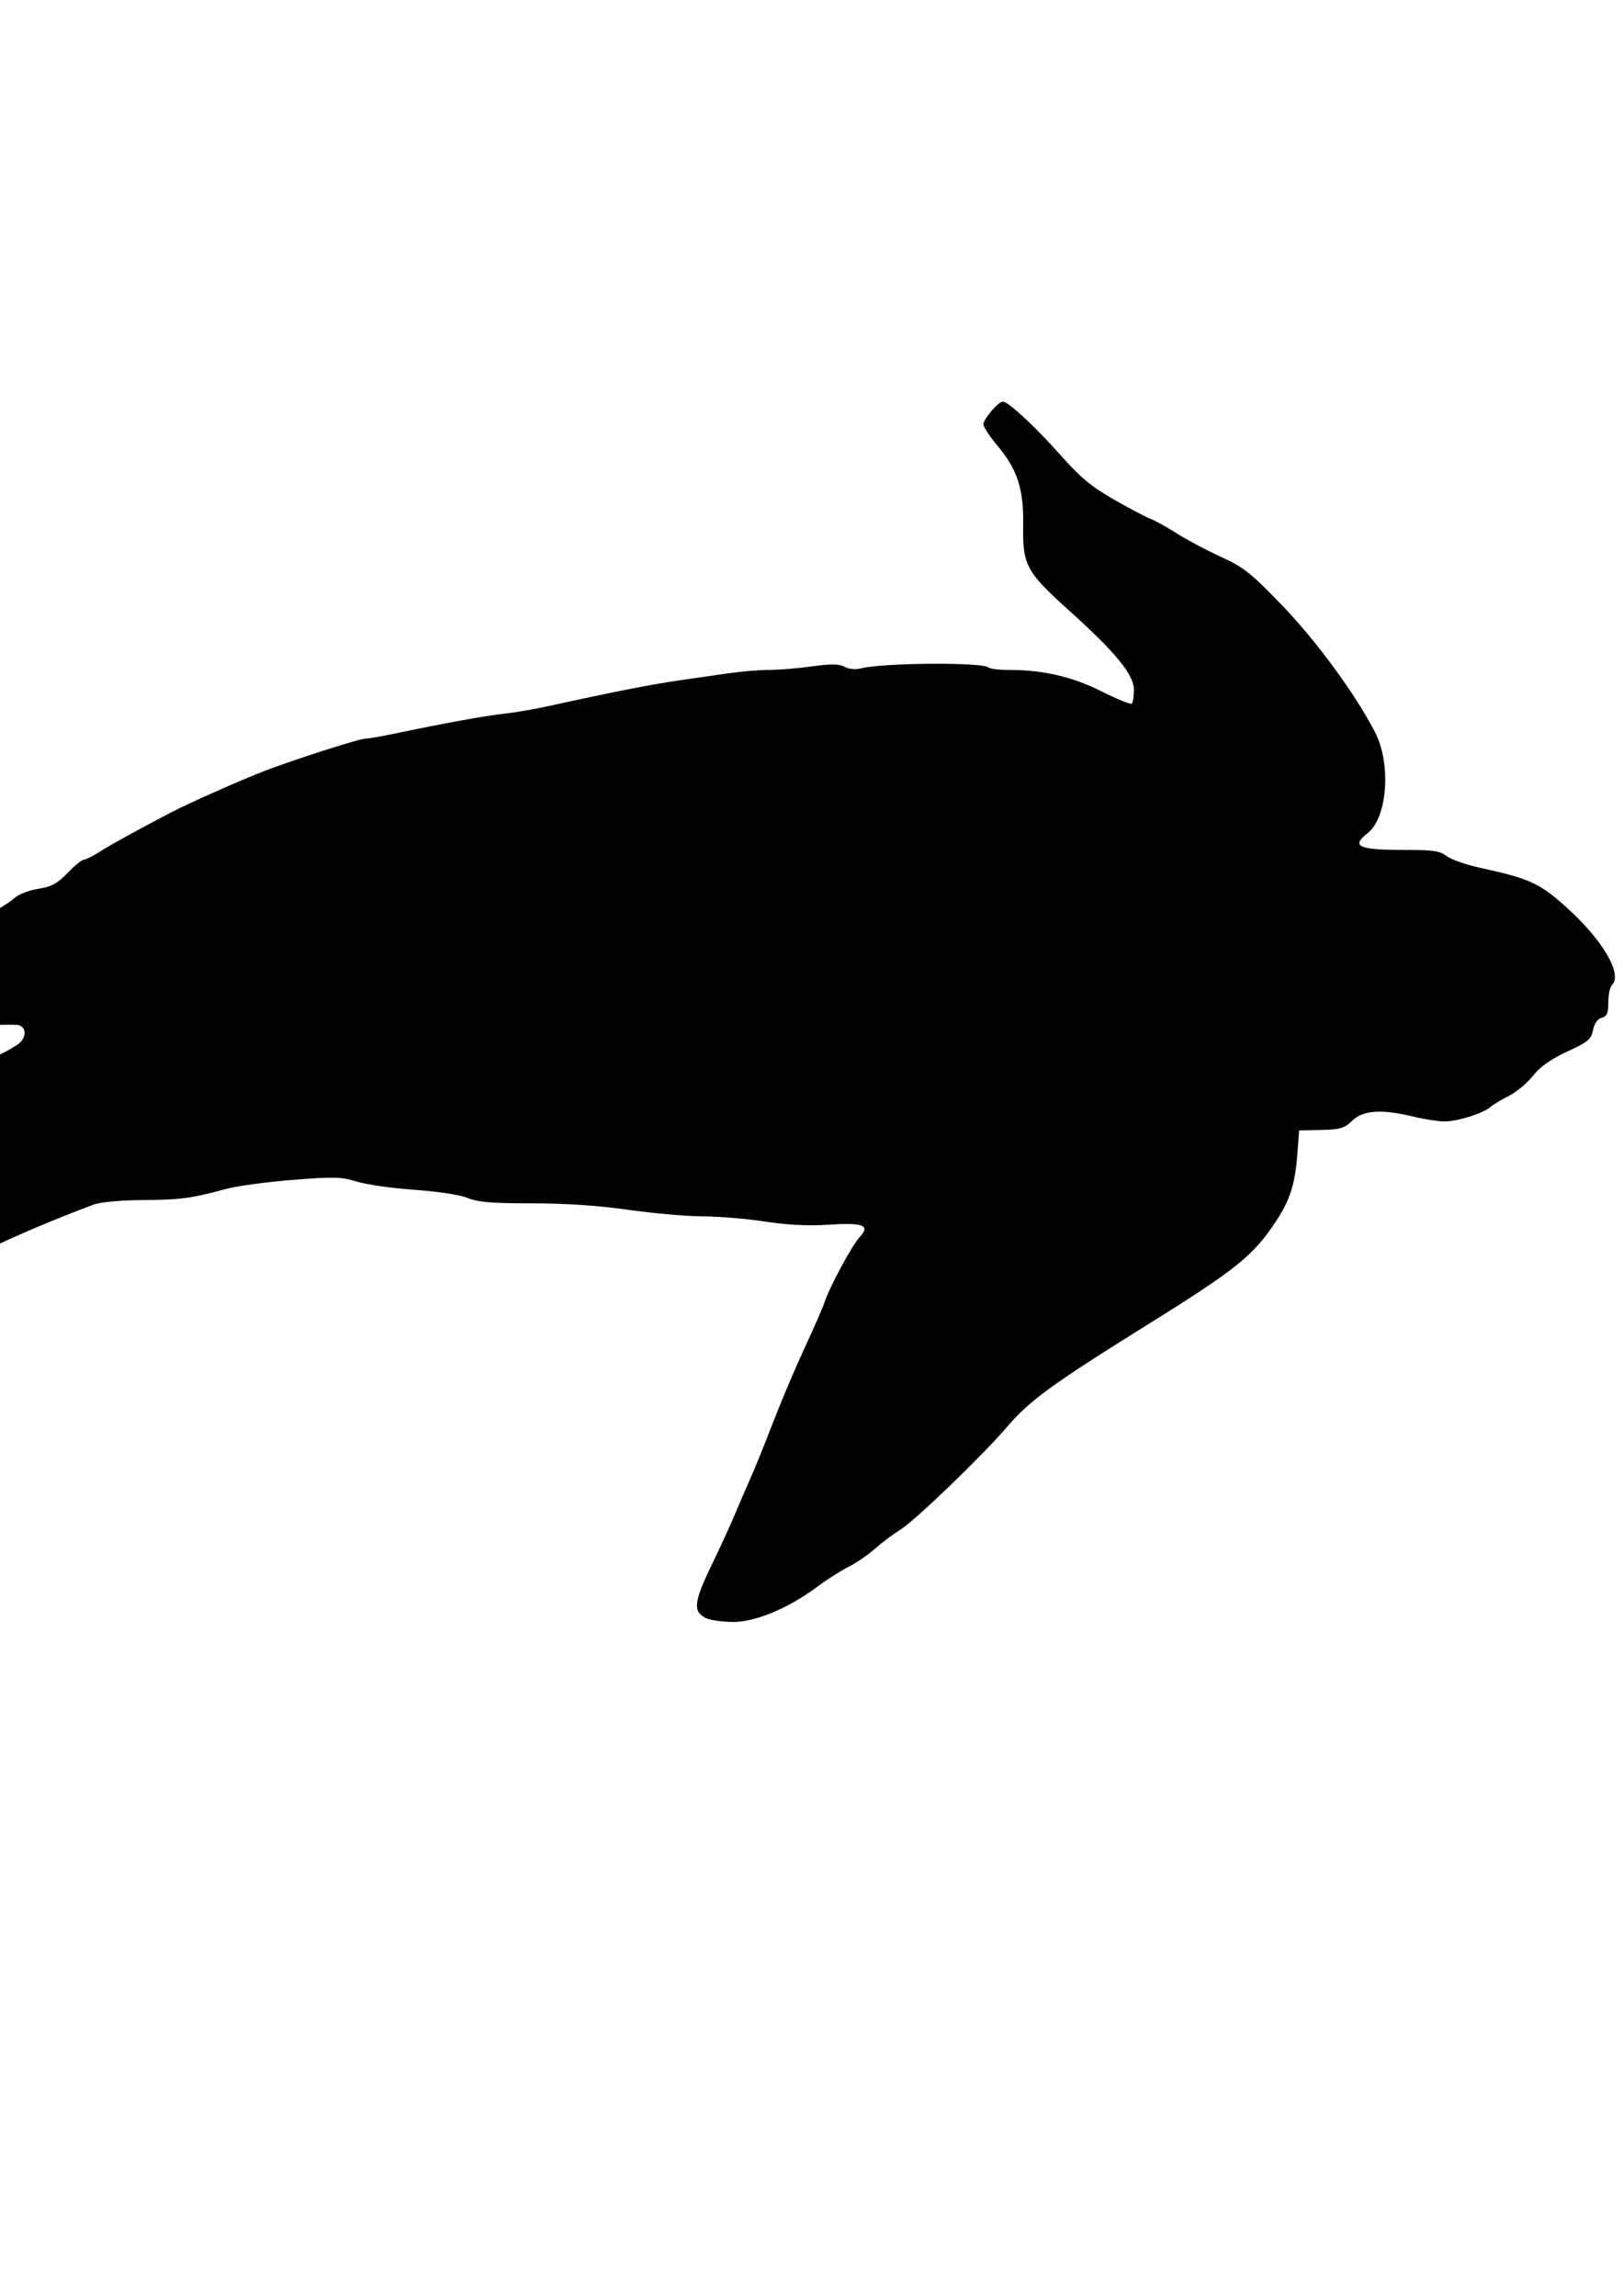 <?xml version="1.0" encoding="UTF-8" standalone="no"?>
<!-- Created with Inkscape (http://www.inkscape.org/) -->

<svg
   xmlns:svg="http://www.w3.org/2000/svg"
   xmlns="http://www.w3.org/2000/svg"
   version="1.1"
   width="210mm"
   height="297mm"
   viewBox="0 0 744.094 1052.362"
   id="svg2">
  <defs
     id="defs4" />
  <g
     id="layer1">
    <path
       d="m 323.708,741.745 c -6.098,-2.939 -5.662,-7.373 2.357,-23.944 4.115,-8.503 9.016,-19.173 10.892,-23.711 1.875,-4.537 5.02,-11.827 6.988,-16.199 1.968,-4.372 6.614,-15.847 10.325,-25.5 3.711,-9.653 10.344,-25.314 14.741,-34.801 4.397,-9.488 8.476,-18.827 9.066,-20.754 1.94,-6.336 12.596,-26.097 16.062,-29.788 5.074,-5.401 1.677,-6.721 -14.524,-5.646 -9.014,0.598 -18.606,0.114 -28.865,-1.458 -8.451,-1.295 -21.276,-2.365 -28.5,-2.378 -7.224,-0.015 -22.565,-1.363 -34.092,-3 -13.727,-1.95 -29.059,-2.977 -44.442,-2.977 -18.329,0 -24.76,-0.537 -29.293,-2.444 -3.426,-1.442 -13.453,-2.983 -24.449,-3.757 -10.253,-0.722 -22.166,-2.424 -26.474,-3.782 -6.899,-2.175 -10.401,-2.265 -29.359,-0.759 -11.839,0.94 -25.576,2.809 -30.526,4.152 -15.938,4.325 -20.689,4.958 -38.25,5.091 -10.245,0.078 -19.382,0.931 -22.5,2.1 -18.756,7.033 -36.107,14.419 -51.75,22.029 l -18,8.757 -22.5,-0.9 c -16.83,-0.673 -23.823,-1.551 -27.75,-3.482 -2.888,-1.42 -10.22,-3.78 -16.294,-5.246 -12.976,-3.13 -30.944,-11.492 -32.923,-15.322 -5.631,-10.897 -1.922,-21.071 8.859,-24.301 4.667,-1.398 10.129,-5.351 19.007,-13.755 9.226,-8.733 14.099,-12.214 18.779,-13.417 12.655,-3.251 13.581,-3.793 15.324,-8.97 0.94,-2.792 3.565,-6.462 5.833,-8.156 3.813,-2.847 5.871,-3.045 27.319,-2.628 21.519,0.419 23.707,0.206 30.27,-2.941 3.891,-1.866 8.256,-4.369 9.7,-5.563 3.402,-2.813 3.366,-7.268 -0.068,-8.358 -1.481,-0.47 -17.512,-0.097 -35.625,0.83 -43.692,2.235 -43.254,2.25 -47.148,-1.643 -1.807,-1.807 -3.06,-3.397 -2.785,-3.535 0.275,-0.137 7.588,-3.794 16.25,-8.126 8.662,-4.332 18.113,-8.325 21,-8.874 2.888,-0.549 7.514,-1.937 10.28,-3.084 4.795,-1.989 4.911,-2.218 2.49,-4.893 -1.643,-1.816 -2.095,-3.595 -1.28,-5.039 2.159,-3.823 12.866,-11.628 22.177,-16.164 4.904,-2.39 10.451,-5.787 12.327,-7.549 1.959,-1.84 6.667,-3.719 11.062,-4.414 6.151,-0.972 8.807,-2.4 13.546,-7.284 3.242,-3.341 6.584,-6.074 7.426,-6.074 0.842,0 4.148,-1.652 7.346,-3.67 5.601,-3.535 16.588,-9.595 32.376,-17.855 8.371,-4.38 32.007,-14.871 43.5,-19.308 12.47,-4.815 43.197,-14.668 45.677,-14.648 1.278,0.009 7.048,-0.969 12.823,-2.176 23.436,-4.901 42.486,-8.367 51,-9.278 4.95,-0.53 14.4,-2.159 21,-3.619 27.782,-6.146 47.352,-9.984 60,-11.765 5.775,-0.814 15.406,-2.199 21.403,-3.08 5.997,-0.88 14.554,-1.601 19.016,-1.601 4.463,0 13.341,-0.727 19.73,-1.616 8.829,-1.228 12.428,-1.181 15,0.196 2.06,1.102 5.041,1.372 7.617,0.69 9.678,-2.564 55.838,-2.876 58.346,-0.395 0.625,0.619 4.776,1.125 9.225,1.125 15.836,0 29.106,3.067 42.611,9.85 7.122,3.577 13.365,6.086 13.875,5.576 0.51,-0.51 0.926,-3.359 0.926,-6.331 0,-6.91 -8.261,-17.002 -29.772,-36.37 -19.612,-17.658 -21.301,-20.798 -20.994,-39.041 0.281,-16.704 -2.644,-25.638 -12.045,-36.787 -3.404,-4.037 -6.189,-8.316 -6.189,-9.509 0,-2.381 6.858,-10.388 8.897,-10.388 2.495,0 14.849,11.443 26.282,24.343 9.226,10.41 14.264,14.615 24.587,20.521 7.141,4.085 14.743,8.096 16.894,8.913 2.151,0.817 7.551,3.808 12,6.647 4.449,2.839 13.49,7.638 20.09,10.665 10.619,4.87 13.866,7.441 28.213,22.332 15.734,16.331 33.442,40.482 42.536,58.01 7.525,14.504 5.785,39.194 -3.263,46.311 -7.867,6.188 -4.473,7.758 16.774,7.758 13.155,0 16.359,0.467 19.348,2.818 1.97,1.55 8.827,3.959 15.237,5.354 22.447,4.885 27.105,6.965 38.809,17.328 17.164,15.197 26.834,31.361 21.783,36.412 -0.928,0.928 -1.688,4.512 -1.688,7.963 0,5.02 -0.602,6.432 -3.01,7.062 -1.919,0.502 -3.361,2.541 -3.978,5.628 -0.851,4.255 -2.284,5.449 -11.848,9.868 -7.552,3.489 -12.352,6.886 -15.693,11.104 -2.647,3.342 -7.605,7.48 -11.017,9.195 -3.412,1.715 -7.216,4 -8.454,5.077 -3.39,2.952 -15.069,6.648 -21,6.646 -2.888,-9e-4 -9.3,-0.98 -14.25,-2.175 -14.693,-3.548 -23.072,-3.012 -28.09,1.796 -3.698,3.543 -5.571,4.105 -14.332,4.295 l -10.078,0.219 -0.841,11.08 c -1.032,13.598 -3.35,20.843 -9.783,30.58 -10.476,15.855 -18.059,21.938 -59.631,47.843 -43.099,26.856 -53.521,34.456 -63.758,46.497 -10.811,12.715 -41.856,42.634 -48.636,46.872 -3.493,2.183 -8.852,6.206 -11.909,8.939 -3.057,2.733 -8.457,6.424 -12,8.203 -3.543,1.779 -10.062,5.937 -14.485,9.24 -13.164,9.831 -28.468,16.174 -38.734,16.055 -4.798,-0.056 -10.257,-0.841 -12.131,-1.744 z m 33.651,-315.03 c -0.416,-1.031 -0.757,-0.188 -0.757,1.875 0,2.062 0.34,2.906 0.757,1.875 0.416,-1.031 0.416,-2.719 0,-3.75 z"
       id="path3499"
       style="fill:#000000" />
    <path
       d=""
       id="path3393"
       style="fill:#000000" />
    <path
       d="m 356.742,429.856 c -0.154,-1.029 -0.003,-3.086 0.245,-3.334 0.419,-0.419 0.743,2.412 0.413,3.596 -0.21,0.752 -0.524,0.626 -0.657,-0.262 z"
       id="path3395"
       style="fill:#000000" />
    <path
       d="m 356.92,430.822 c -0.162,-0.184 -0.253,-0.708 -0.294,-1.685 -0.045,-1.085 0.041,-2.184 0.205,-2.628 0.039,-0.105 0.147,-0.23 0.198,-0.23 0.011,0 0.054,0.03 0.096,0.067 0.187,0.164 0.383,0.744 0.487,1.44 0.041,0.272 0.041,1.335 0,1.607 -0.074,0.497 -0.188,0.916 -0.328,1.208 -0.074,0.154 -0.202,0.298 -0.265,0.298 -0.017,0 -0.061,-0.035 -0.099,-0.078 z m 0.324,-0.319 c 0.207,-0.272 0.314,-0.984 0.291,-1.936 -0.025,-1.017 -0.188,-1.903 -0.381,-2.062 -0.057,-0.048 -0.153,-0.021 -0.206,0.058 -0.239,0.356 -0.363,2.447 -0.2,3.382 0.047,0.267 0.112,0.465 0.191,0.573 0.061,0.085 0.076,0.094 0.15,0.087 0.066,-0.006 0.096,-0.025 0.154,-0.103 z"
       id="path3399"
       style="fill:#000000" />
    <path
       d=""
       id="path3401"
       style="fill:#000000" />
    <path
       d=""
       id="path3403"
       style="fill:#000000" />
    <path
       d=""
       id="path3405"
       style="fill:#000000" />
    <path
       d="m 356.996,430.901 c -0.065,-0.021 -0.119,-0.09 -0.17,-0.217 -0.103,-0.256 -0.175,-0.737 -0.205,-1.361 -0.013,-0.274 -0.021,-0.773 -0.013,-0.773 0.003,0 0.005,0.029 0.005,0.11 1e-4,0.288 0.02,0.739 0.047,1.067 0.046,0.555 0.12,0.895 0.231,1.059 0.024,0.035 0.07,0.083 0.099,0.102 0.016,0.011 0.022,0.013 0.036,0.011 0.061,-0.007 0.181,-0.141 0.252,-0.282 0.085,-0.17 0.172,-0.426 0.237,-0.704 0.04,-0.17 0.089,-0.437 0.103,-0.561 0.013,-0.116 0.021,-0.302 0.024,-0.585 l 0.003,-0.218 0.011,0 0.011,0 -3e-5,0.116 c -10e-5,0.471 -0.069,1.004 -0.182,1.415 -0.12,0.434 -0.276,0.744 -0.406,0.809 -0.027,0.013 -0.064,0.019 -0.084,0.012 l 10e-6,0 z"
       id="path3407"
       style="fill:#000000" />
    <path
       d="m 356.969,426.425 c 0.048,0.107 -0.067,0.102 -0.094,0.156 -0.005,0.009 0.007,0.024 0,0.031 -0.017,0.017 -0.043,0.018 -0.062,0.031 -0.075,0.05 0.01,0.01 -0.031,0.094 -0.005,0.009 -0.021,0 -0.031,0 -0.01,0 -0.031,0.01 -0.031,0 0.01,-0.031 0.021,-0.062 0.031,-0.094 0.01,0 0.025,0.009 0.031,0 0.018,-0.027 0.017,-0.064 0.031,-0.094 0.007,-0.013 0.02,-0.022 0.031,-0.031 0.041,-0.033 0.078,-0.07 0.125,-0.094 0.038,-0.019 0.089,-0.007 0.125,-0.031 0.284,-0.189 -0.091,-0.051 0.125,-0.094 0.032,-0.006 0.064,-0.017 0.094,-0.031 0.013,-0.007 0.021,-0.042 0.031,-0.031 0.027,0.027 -0.021,0.11 -0.031,0.125 -0.008,0.012 -0.021,0.021 -0.031,0.031 -0.031,0.031 -0.06,0.065 -0.094,0.094 -0.314,0.269 0.019,-0.06 -0.188,0.188 -0.028,0.034 -0.059,0.066 -0.094,0.094 -0.189,0.151 0.026,-0.057 -0.094,0.062 -0.021,0.021 -0.036,0.076 -0.062,0.062 -0.028,-0.014 0,-0.062 0,-0.094 0,-0.042 0,-0.083 0,-0.125 0,-0.01 -0.005,-0.022 0,-0.031 0.071,-0.141 0.084,-0.084 0.219,-0.219 0.18,-0.18 0.015,-0.086 0.156,-0.156 0.167,-0.083 -0.031,0.031 0.094,-0.094 0.007,-0.007 0.021,0 0.031,0 0.01,0 0.021,0 0.031,0 0.01,0 0.036,-0.009 0.031,0 -0.043,0.087 -0.103,0.145 -0.188,0.188 -0.05,0.025 -0.109,0.032 -0.156,0.062 -0.069,0.044 -0.124,0.105 -0.188,0.156 -0.041,0.033 -0.082,0.065 -0.125,0.094 -0.052,0.031 -0.104,0.062 -0.156,0.094 -0.021,0 -0.044,-0.009 -0.062,0 -0.009,0.005 0.007,0.024 0,0.031 -0.007,0.007 -0.021,0 -0.031,0 -0.01,0 -0.036,0.009 -0.031,0 0.013,-0.026 0.043,-0.04 0.062,-0.062 0.043,-0.051 0.081,-0.106 0.125,-0.156 0.117,-0.131 0.205,-0.187 0.344,-0.312 0.033,-0.03 0.058,-0.067 0.094,-0.094 0.049,-0.036 0.104,-0.062 0.156,-0.094 0.052,-0.042 0.104,-0.084 0.156,-0.125 0.023,-0.018 0.223,-0.176 0.281,-0.156 0.02,0.007 0.013,0.046 0,0.062 -0.033,0.041 -0.086,0.06 -0.125,0.094 -0.034,0.029 -0.062,0.062 -0.094,0.094 -0.112,0.112 -0.285,0.292 -0.406,0.375 -0.108,0.074 -0.23,0.123 -0.344,0.188 -0.033,0.019 -0.061,0.044 -0.094,0.062 -0.364,0.199 -0.131,0.047 -0.406,0.219 -0.131,0.082 -0.073,0.066 -0.25,0.125 -0.01,0.003 -0.022,-0.005 -0.031,0 -0.013,0.007 -0.031,0.046 -0.031,0.031 0,-0.038 0.039,-0.07 0.062,-0.094 0.454,-0.454 -0.18,0.169 0.25,-0.219 0.48,-0.432 -0.11,0.032 0.406,-0.312 0.056,-0.037 0.099,-0.091 0.156,-0.125 0.096,-0.058 0.215,-0.069 0.312,-0.125 0.048,-0.027 0.091,-0.125 0.156,-0.125 0.029,0 -0.04,0.044 -0.062,0.062 -0.04,0.033 -0.088,0.057 -0.125,0.094 -0.027,0.026 -0.036,0.067 -0.062,0.094 -0.068,0.068 -0.148,0.123 -0.219,0.188 -0.054,0.05 -0.104,0.104 -0.156,0.156 -0.042,0.042 -0.083,0.083 -0.125,0.125 -0.021,0.021 -0.045,0.039 -0.062,0.062 -0.014,0.019 -0.015,0.046 -0.031,0.062 -0.007,0.007 -0.036,0.009 -0.031,0 0.063,-0.126 0.089,-0.117 0.188,-0.188 0.042,-0.03 0.084,-0.062 0.125,-0.094 0.053,-0.041 0.097,-0.095 0.156,-0.125 0.068,-0.034 0.152,-0.026 0.219,-0.062 0.052,-0.028 0.075,-0.094 0.125,-0.125 0.058,-0.084 0.153,0.002 0.219,-0.031 0.021,-0.01 0.048,-0.046 0.031,-0.062 -0.017,-0.017 -0.042,0.021 -0.062,0.031 -0.042,0.021 -0.085,0.038 -0.125,0.062 -0.064,0.039 -0.125,0.083 -0.188,0.125 -0.073,0.042 -0.147,0.082 -0.219,0.125 -0.015,0.009 -0.132,0.094 -0.156,0.094 -0.01,0 -0.005,-0.022 0,-0.031 0.017,-0.034 0.046,-0.06 0.062,-0.094 0.135,-0.269 -0.112,0.109 0.125,-0.188 0.015,-0.018 0.015,-0.046 0.031,-0.062 0.037,-0.037 0.088,-0.057 0.125,-0.094 0.027,-0.027 0.04,-0.064 0.062,-0.094 0.009,-0.012 0.031,-0.046 0.031,-0.031 0,0.033 -0.017,0.064 -0.031,0.094 -0.027,0.054 -0.056,0.109 -0.094,0.156 -0.046,0.058 -0.107,0.101 -0.156,0.156 -0.188,0.211 0.016,0.051 -0.25,0.25 -0.055,0.042 -0.125,0.062 -0.094,0.094 0.007,0.007 0.021,0 0.031,0 0.129,0 0.015,0.017 0.156,-0.125 0.037,-0.037 0.083,-0.062 0.125,-0.094 0.042,-0.031 0.081,-0.066 0.125,-0.094 0.04,-0.025 0.09,-0.032 0.125,-0.062 0.04,-0.034 0.062,-0.083 0.094,-0.125 0.062,-0.031 0.128,-0.057 0.188,-0.094 0.128,-0.08 -0.011,-0.058 0.156,-0.125 0.031,-0.012 0.108,0.002 0.094,0.031 -0.054,0.109 -0.202,0.239 -0.312,0.281 -0.069,0.026 -0.157,-0.01 -0.219,0.031 -0.047,0.031 -0.025,0.114 -0.062,0.156 -0.05,0.056 -0.127,0.08 -0.188,0.125 -0.024,0.018 -0.042,0.042 -0.062,0.062 -0.01,0.01 -0.025,0.044 -0.031,0.031 -0.055,-0.11 0.166,-0.309 0.219,-0.344 0.036,-0.024 0.095,-8.8e-4 0.125,-0.031 0.03,-0.075 0.063,-0.188 0.125,-0.25 0.007,-0.007 0.022,0.005 0.031,0 0.022,-0.011 0.045,-0.067 0.062,-0.031 0.036,0.071 -0.061,0.123 -0.094,0.156 -0.104,0.104 -0.202,0.215 -0.312,0.312 -0.028,0.025 -0.064,0.04 -0.094,0.062 -0.513,0.385 0.183,-0.112 -0.312,0.219 -0.012,0.008 -0.031,0.046 -0.031,0.031 0,-0.051 0.112,-0.143 0.125,-0.156 0.031,-0.031 0.062,-0.062 0.094,-0.094 0.042,-0.042 0.083,-0.083 0.125,-0.125 0.021,-0.021 0.039,-0.045 0.062,-0.062 0.019,-0.014 0.04,-0.025 0.062,-0.031 0.051,-0.015 0.119,-0.069 0.156,-0.031 0.033,0.033 -0.086,0.037 -0.125,0.062 -0.056,0.037 -0.1,0.089 -0.156,0.125 -0.059,0.037 -0.127,0.059 -0.188,0.094 -0.194,0.113 -0.172,0.121 -0.344,0.25 -0.174,0.131 -0.016,-0.015 -0.188,0.156 -0.01,0.01 -0.046,0.031 -0.031,0.031 0.1,0 0.16,-0.097 0.219,-0.156 0.052,-0.052 0.107,-0.101 0.156,-0.156 0.115,-0.129 0.073,-0.137 0.219,-0.25 0.048,-0.037 0.11,-0.055 0.156,-0.094 0.018,-0.015 0.015,-0.046 0.031,-0.062 0.017,-0.017 0.062,-0.055 0.062,-0.031 0,0.029 -0.042,0.042 -0.062,0.062 -0.052,0.052 -0.1,0.109 -0.156,0.156 -0.142,0.133 -0.32,0.22 -0.469,0.344 -0.057,0.047 -0.1,0.108 -0.156,0.156 -0.018,0.015 -0.046,0.015 -0.062,0.031 -0.017,0.017 -0.048,0.079 -0.031,0.062 0.027,-0.027 0.033,-0.07 0.062,-0.094 0.026,-0.021 0.067,-0.012 0.094,-0.031 0.048,-0.034 0.079,-0.088 0.125,-0.125 0.2,-0.16 0.163,-0.095 0.375,-0.219 0.073,-0.043 0.438,-0.301 0.469,-0.312 0.068,-0.026 0.146,0 0.219,0 0.021,0 0.044,-0.009 0.062,0 0.009,0.005 0,0.021 0,0.031 0,0.113 0.013,0.051 -0.094,0.188 -0.069,0.089 -0.133,0.177 -0.219,0.25 -0.04,0.034 -0.086,0.06 -0.125,0.094 -0.289,0.247 0.153,-0.081 -0.25,0.188 -0.012,0.008 -0.018,0.025 -0.031,0.031 -0.017,0.008 -0.056,0.002 -0.031,-0.031 0.026,-0.035 0.062,-0.062 0.094,-0.094 0.241,-0.241 0.114,-0.138 0.375,-0.312 0.094,-0.062 0.186,-0.127 0.281,-0.188 0.051,-0.033 0.106,-0.059 0.156,-0.094 0.055,-0.038 0.104,-0.083 0.156,-0.125 0.052,-0.042 0.109,-0.078 0.156,-0.125 0.042,-0.042 0.01,-0.094 0.094,-0.094 0.015,0 -0.021,0.021 -0.031,0.031 -0.127,0.127 -0.069,0.084 -0.25,0.188 -0.093,0.053 -0.185,0.108 -0.281,0.156 -0.071,0.035 -0.147,0.06 -0.219,0.094 -0.173,0.081 -0.307,0.153 -0.469,0.25 -0.077,0.046 -0.142,0.11 -0.219,0.156 -0.009,0.005 -0.021,0 -0.031,0 -0.01,0 -0.021,0 -0.031,0 -0.01,0 -0.034,0.01 -0.031,0 0.032,-0.127 0.13,-0.193 0.219,-0.281 0.062,-0.062 0.113,-0.141 0.188,-0.188 0.095,-0.059 0.217,-0.067 0.312,-0.125 1.135,-0.693 -0.664,0.228 0.562,-0.344 0.055,-0.026 0.106,-0.06 0.156,-0.094 0.136,-0.091 0.085,-0.092 0.219,-0.125 0.01,-0.003 0.024,-0.007 0.031,0 0.007,0.007 0.003,0.021 0,0.031 -0.035,0.142 -0.034,0.084 -0.156,0.219 -0.065,0.071 -0.12,0.151 -0.188,0.219 -0.015,0.015 -0.37,0.317 -0.406,0.344 -0.943,0.691 0.277,-0.239 -0.5,0.344 -0.223,0.167 -0.081,0.087 -0.312,0.219 -0.045,0.025 -0.086,0.046 -0.094,0.031 -0.009,-0.019 -0.005,-0.042 0,-0.062 0.016,-0.064 0.033,-0.129 0.062,-0.188 0.105,-0.211 0.172,-0.23 0.375,-0.375 0.134,-0.096 0.265,-0.197 0.406,-0.281 0.068,-0.041 0.15,-0.054 0.219,-0.094 0.232,-0.135 0.083,-0.101 0.281,-0.25 0.008,-0.006 0.006,0.023 0,0.031 -0.026,0.035 -0.062,0.062 -0.094,0.094 -0.042,0.042 -0.083,0.083 -0.125,0.125 -0.298,0.298 -0.013,0.025 -0.312,0.281 -0.294,0.252 -0.218,0.218 -0.5,0.406 -0.225,0.15 -0.087,0.032 -0.281,0.188 -0.011,0.009 -0.031,0.046 -0.031,0.031 0,-0.043 0.017,-0.085 0.031,-0.125 0.085,-0.233 0.052,-0.177 0.188,-0.312 0.052,-0.052 0.104,-0.104 0.156,-0.156 0.042,-0.042 0.076,-0.091 0.125,-0.125 0.067,-0.046 0.442,-0.243 0.531,-0.281 0.06,-0.026 0.125,-0.042 0.188,-0.062 0.062,-0.021 0.124,-0.046 0.188,-0.062 0.02,-0.005 0.042,0 0.062,0 0.021,0 0.053,-0.019 0.062,0 0.01,0.021 -0.016,0.045 -0.031,0.062 -0.048,0.056 -0.104,0.104 -0.156,0.156 -0.062,0.062 -0.118,0.132 -0.188,0.188 -0.088,0.07 -0.186,0.127 -0.281,0.188 -0.175,0.111 -0.409,0.245 -0.594,0.344 -0.062,0.033 -0.127,0.059 -0.188,0.094 -0.414,0.241 -0.056,0.059 -0.25,0.156 -0.021,0.01 -0.046,0.048 -0.062,0.031 -0.017,-0.017 0.018,-0.043 0.031,-0.062 0.039,-0.054 0.087,-0.102 0.125,-0.156 0.035,-0.05 0.055,-0.11 0.094,-0.156 0.072,-0.087 0.382,-0.377 0.469,-0.438 0.088,-0.062 0.191,-0.098 0.281,-0.156 0.056,-0.036 0.102,-0.086 0.156,-0.125 0.061,-0.044 0.126,-0.081 0.188,-0.125 0.033,-0.024 0.041,-0.062 0.094,-0.062 0.01,0 0.006,0.023 0,0.031 -0.037,0.056 -0.083,0.105 -0.125,0.156 -0.583,0.712 0.315,-0.317 -0.406,0.25 -0.089,0.07 -0.111,0.199 -0.188,0.281 -0.035,0.037 -0.412,0.303 -0.469,0.344 -0.042,0.031 -0.082,0.065 -0.125,0.094 -0.019,0.013 -0.043,0.018 -0.062,0.031 -0.012,0.008 -0.031,0.046 -0.031,0.031 0,-0.138 0.167,-0.186 0.25,-0.25 0.065,-0.05 0.122,-0.107 0.188,-0.156 0.06,-0.045 0.13,-0.076 0.188,-0.125 0.089,-0.077 0.142,-0.204 0.25,-0.25 0.06,-0.026 0.122,0.07 0.188,0.062 0.044,-0.005 0.062,-0.062 0.094,-0.094 0.01,-0.01 0.017,-0.031 0.031,-0.031 0.01,0 0.007,0.024 0,0.031 -0.142,0.142 -0.118,0.054 -0.281,0.188 -0.068,0.056 -0.123,0.127 -0.188,0.188 -0.162,0.151 -0.333,0.292 -0.5,0.438 -0.073,0.063 -0.142,0.13 -0.219,0.188 -0.29,0.218 -0.06,-0.002 -0.219,0.156 -0.01,0.01 -0.044,0.038 -0.031,0.031 0.176,-0.088 0.167,-0.104 0.312,-0.25 0.094,-0.094 0.182,-0.193 0.281,-0.281 0.039,-0.035 0.084,-0.062 0.125,-0.094 0.053,-0.041 0.102,-0.086 0.156,-0.125 0.038,-0.027 0.086,-0.037 0.125,-0.062 0.024,-0.016 0.062,-0.082 0.062,-0.031 0,0.023 -0.016,0.045 -0.031,0.062 -0.243,0.292 -0.006,-0.025 -0.25,0.219 -0.306,0.409 0.087,-0.087 -0.188,0.188 -0.017,0.017 -0.015,0.046 -0.031,0.062 -0.017,0.017 -0.086,0.031 -0.062,0.031 0.108,0 0.145,-0.097 0.219,-0.156 0.059,-0.047 0.13,-0.077 0.188,-0.125 0.068,-0.057 0.122,-0.128 0.188,-0.188 0.039,-0.035 0.086,-0.059 0.125,-0.094 0.055,-0.049 0.102,-0.107 0.156,-0.156 0.088,-0.079 0.226,-0.189 0.344,-0.219 0.029,-0.007 -0.039,0.044 -0.062,0.062 -0.071,0.055 -0.148,0.102 -0.219,0.156 -0.065,0.05 -0.123,0.107 -0.188,0.156 -0.305,0.234 -0.162,0.089 -0.5,0.375 -0.045,0.038 -0.078,0.09 -0.125,0.125 -0.037,0.028 -0.087,0.035 -0.125,0.062 -0.036,0.026 -0.058,0.067 -0.094,0.094 -0.008,0.006 -0.031,0.01 -0.031,0 0,-0.015 0.021,-0.021 0.031,-0.031 0.062,-0.062 0.125,-0.125 0.188,-0.188 0.052,-0.052 0.106,-0.102 0.156,-0.156 0.075,-0.081 0.138,-0.174 0.219,-0.25 0.076,-0.071 0.169,-0.122 0.25,-0.188 0.075,-0.06 0.141,-0.132 0.219,-0.188 0.068,-0.049 0.145,-0.084 0.219,-0.125 0.02,-0.011 0.046,-0.015 0.062,-0.031 0.017,-0.017 0.031,-0.086 0.031,-0.062 0,0.033 -0.017,0.064 -0.031,0.094 -0.096,0.193 -0.066,0.114 -0.188,0.25 -0.064,0.071 -0.123,0.148 -0.188,0.219 -0.1,0.109 -0.208,0.208 -0.312,0.312 -0.104,0.104 -0.208,0.208 -0.312,0.312 -0.021,0.021 -0.087,0.079 -0.062,0.062 0.043,-0.029 0.088,-0.057 0.125,-0.094 0.017,-0.017 0.018,-0.043 0.031,-0.062 0.025,-0.035 0.266,-0.331 0.281,-0.344 0.035,-0.031 0.086,-0.037 0.125,-0.062 0.056,-0.037 0.1,-0.089 0.156,-0.125 0.059,-0.037 0.125,-0.062 0.188,-0.094 0.021,-0.01 0.04,-0.024 0.062,-0.031 0.01,-0.003 0.031,-0.01 0.031,0 0,0.053 -0.024,0.104 -0.031,0.156 -0.003,0.021 0.015,0.048 0,0.062 -0.023,0.023 -0.066,0.013 -0.094,0.031 -0.009,0.006 0.003,0.021 0,0.031 -0.01,0.031 -0.021,0.062 -0.031,0.094 -0.01,0 -0.024,-0.007 -0.031,0 -0.007,0.007 0.007,0.024 0,0.031 -0.015,0.015 -0.043,-0.007 -0.062,0 -0.022,0.007 -0.046,0.015 -0.062,0.031 -0.017,0.017 -0.018,0.043 -0.031,0.062 -0.008,0.012 -0.022,0.019 -0.031,0.031 -0.022,0.03 -0.039,0.064 -0.062,0.094 -0.026,0.033 -0.143,0.133 -0.156,0.156 -0.021,0.037 -0.01,0.087 -0.031,0.125 -0.171,0.308 -0.061,0.03 -0.25,0.25 -0.062,0.073 -0.069,0.163 -0.094,0.25 -0.025,0.087 -0.069,0.163 -0.094,0.25 -0.01,0.042 -0.021,0.083 -0.031,0.125 0,0.031 0.006,0.063 0,0.094 -0.005,0.023 -0.021,0.042 -0.031,0.062 -0.01,0.031 -0.027,0.061 -0.031,0.094 -0.012,0.085 0.009,0.137 0,0.219 -0.007,0.063 -0.024,0.125 -0.031,0.188 -0.003,0.031 0,0.062 0,0.094 0,0.042 0,0.083 0,0.125 0,0.073 0,0.146 0,0.219 0,0.031 -0.01,0.064 0,0.094 0.018,0.053 0.057,0.088 0.094,0.125 0.01,0.01 0.025,0.018 0.031,0.031 0.021,0.043 -0.038,0.028 0.031,0.062 0.092,0.046 -0.041,-0.072 0.062,0.031 0.093,0.073 0.187,0.146 0.28,0.219 0.021,0.042 0.03,0.092 0.062,0.125 0.033,0.033 0.099,0.024 0.125,0.062 0.023,0.035 -0.019,0.088 0,0.125 0.009,0.019 0.048,-0.015 0.062,0 0.033,0.033 0.037,0.086 0.062,0.125 0.021,0.021 0.042,0.042 0.062,0.062 0.021,0 0.048,-0.015 0.062,0 0.033,0.033 0.037,0.086 0.062,0.125 0.016,0.025 0.049,0.036 0.062,0.062 0.025,0.05 -0.025,0.138 0,0.188 0.009,0.019 0.048,-0.015 0.062,0 0.015,0.015 -0.019,0.053 0,0.062 0.037,0.019 0.088,-0.019 0.125,0 0.037,0.019 -0.029,0.096 0,0.125 0.015,0.015 0.048,-0.015 0.062,0 0.083,0.083 -0.104,0.062 0.062,0.062"
       id="path3409"
       style="fill:none;stroke:#000000;stroke-width:1px;stroke-linecap:butt;stroke-linejoin:miter;stroke-opacity:1" />
    <path
       d="m 357.5,430.112 c 0.283,-0.132 -0.04,-0.338 0,-0.5 0.016,-0.064 0.053,-0.122 0.062,-0.188 0.021,-0.144 -0.029,-0.294 0,-0.438 0.009,-0.046 0.048,-0.081 0.062,-0.125 0.014,-0.041 0,-0.314 0,-0.375 0,-0.021 -0.012,-0.045 0,-0.062 0.033,-0.049 0.092,-0.076 0.125,-0.125 0.012,-0.017 0,-0.042 0,-0.062 0,-0.021 0,-0.042 0,-0.062 0,-0.125 0,-0.25 0,-0.375 0,-0.021 0,-0.042 0,-0.062 0,-0.021 0.009,-0.044 0,-0.062 -0.013,-0.026 -0.053,-0.035 -0.062,-0.062 -0.013,-0.04 0.018,-0.286 0,-0.312 -0.026,-0.039 -0.083,-0.042 -0.125,-0.062"
       id="path3411"
       style="fill:none;stroke:#000000;stroke-width:1px;stroke-linecap:butt;stroke-linejoin:miter;stroke-opacity:1" />
  </g>
</svg>

